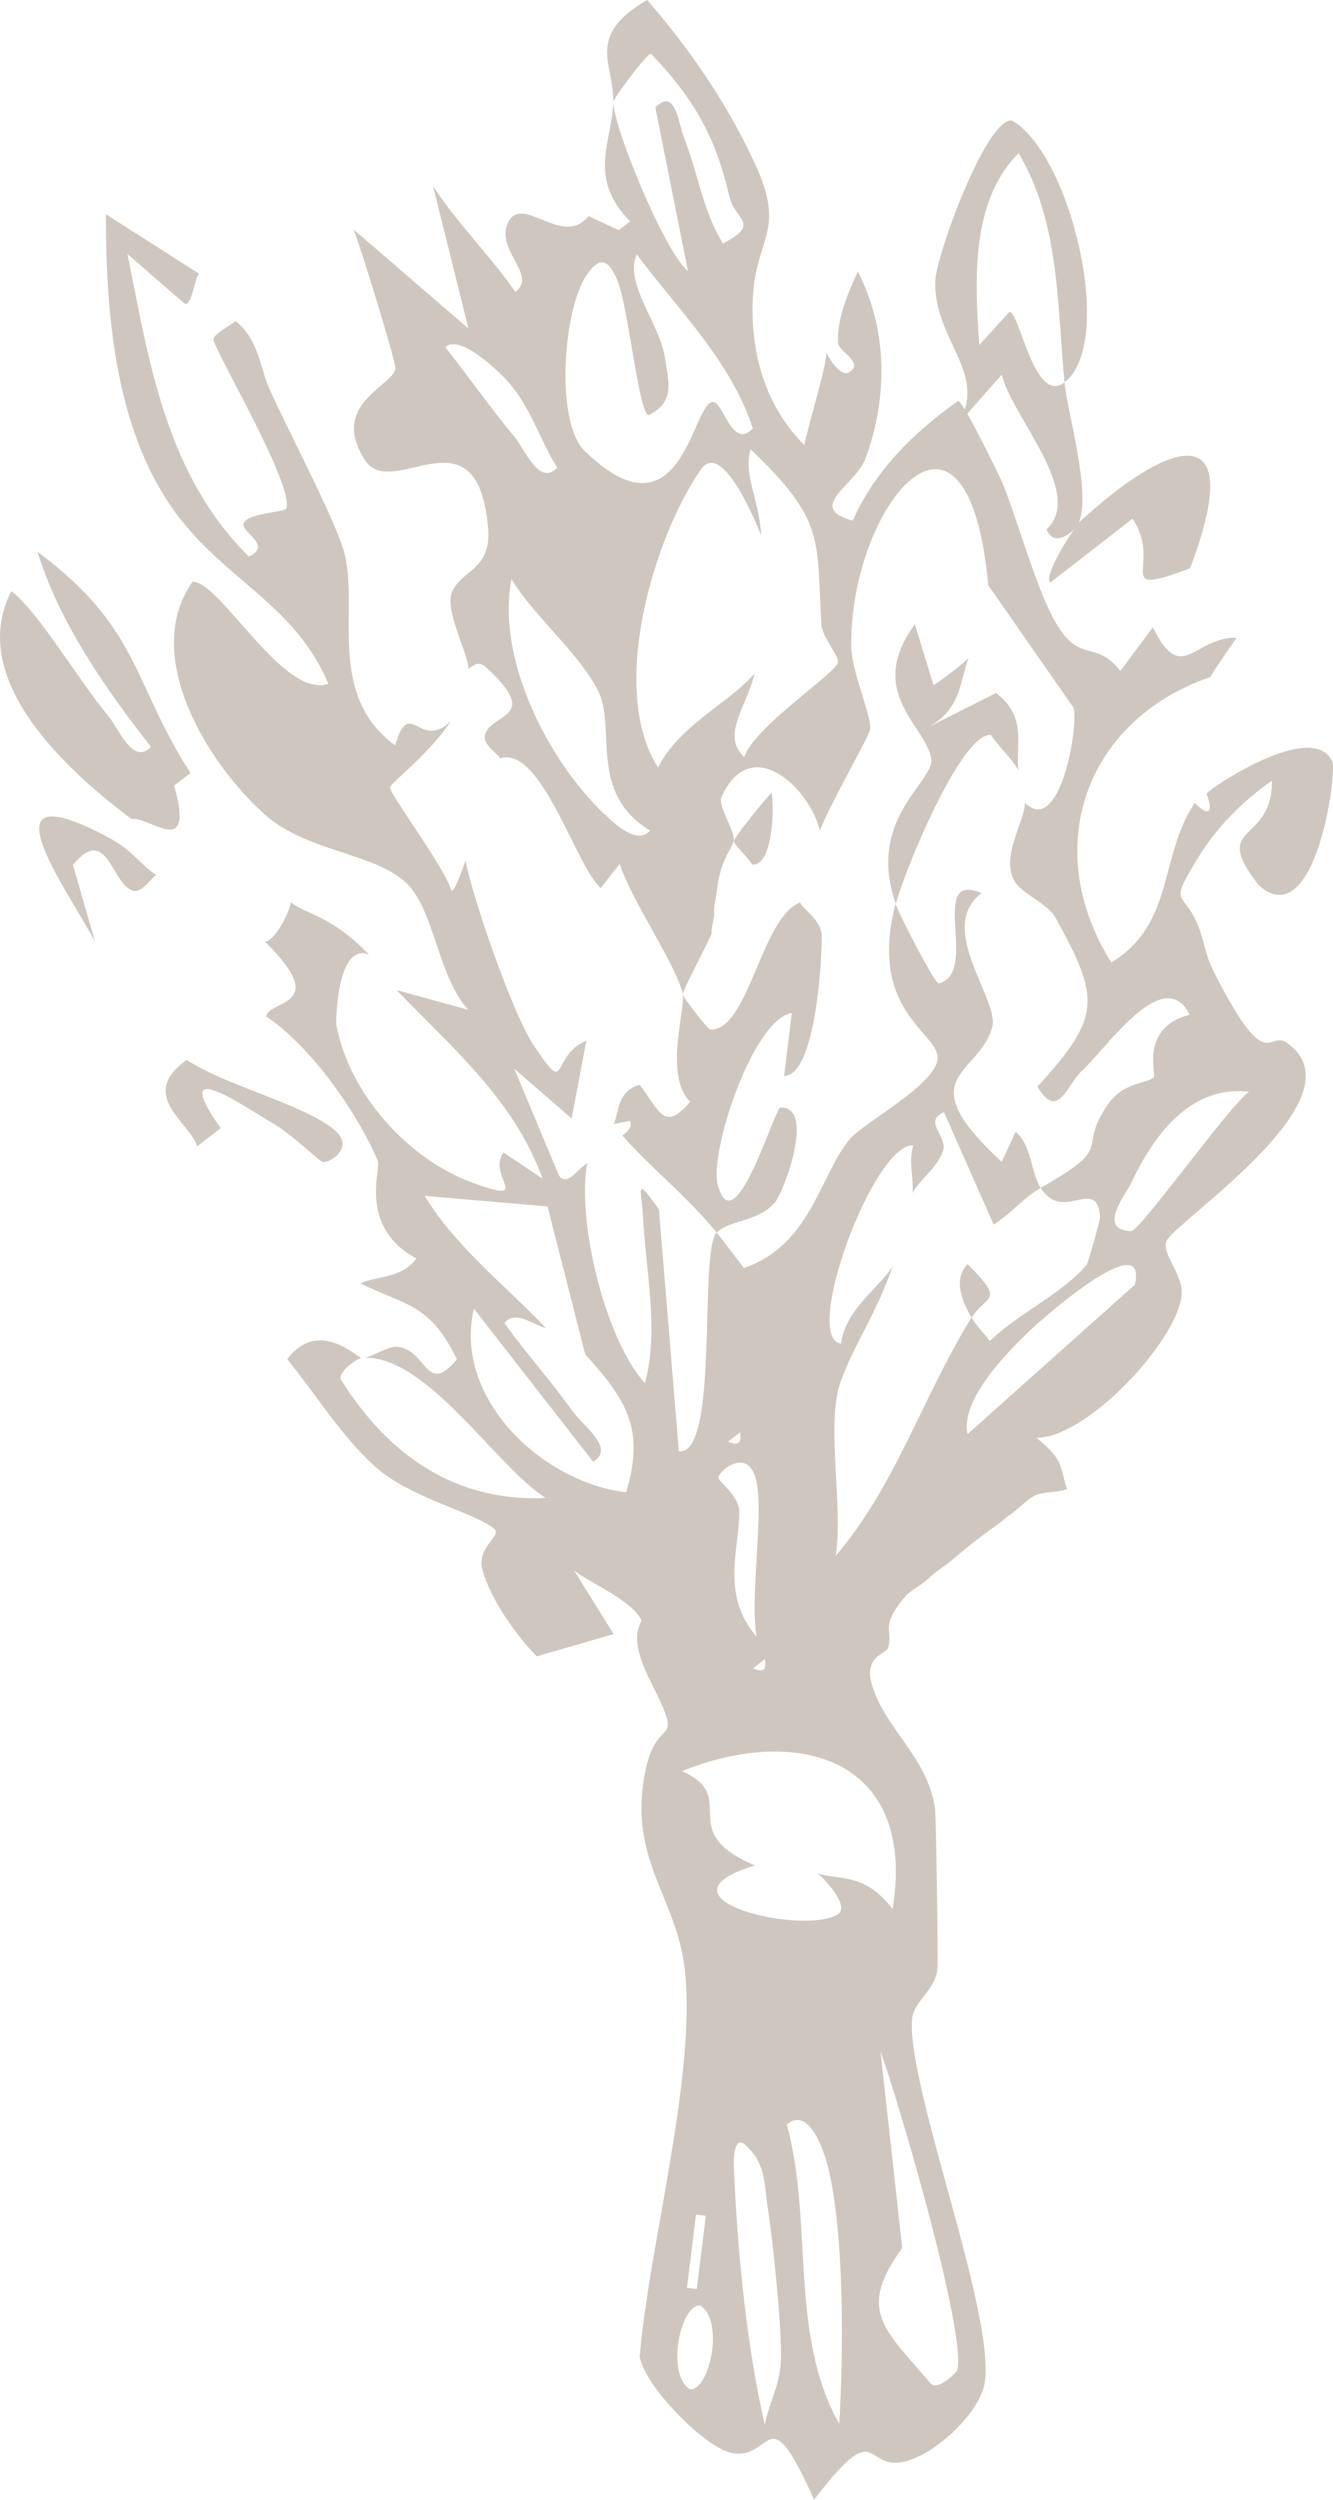 <svg width="96" height="180" viewBox="0 0 96 180" fill="none" xmlns="http://www.w3.org/2000/svg"><path d="M46.608 0c3.099 3.57 5.726 7.41 7.72 11.69 2.434 5.216-.064 5.292-.129 10.325-.053 3.774 1.03 7.313 3.722 10.034.268-1.366 1.662-5.85 1.587-6.69.214.495 1.115 1.957 1.748 1.376.911-.677-.868-1.43-.9-2.032-.14-2.258 1.403-4.903 1.404-5.183 2.198 4.226 2.177 9.152.568 13.507-.686 1.882-4.375 3.528-.91 4.463 1.554-3.581 4.46-6.42 7.592-8.625.074.008.244.248.471.624.997-3.06-2.242-5.416-2.123-9.249.064-1.882 3.71-11.84 5.534-11.561 4.268 2.484 7.452 16.023 3.774 18.852-.547-5.56-.322-11.453-3.303-16.497-3.506 3.474-3.142 9.281-2.841 13.809l2.187-2.399c.761.12 1.79 6.754 3.957 5.087.225 2.312 1.909 7.808 1.04 10.088 6.917-6.356 12.097-7.485 8 3.302-5.79 2.172-1.898-.215-4.14-3.57l-5.93 4.603c-.428-.462.998-2.797 1.706-3.829-.558.57-1.555 1.086-1.974-.01 2.8-2.593-2.53-8.142-3.216-11.132-.831.915-1.671 1.865-2.484 2.822.827 1.441 2.134 4.105 2.451 4.803.772 1.7 2.23 6.776 3.41 9.26 2.07 4.377 3.185 1.914 5.159 4.452l2.337-3.151c2.092 4.248 2.929.688 6.028.753-.375.559-1.843 2.664-1.877 2.828-9.062 3.108-12.28 12.368-7.143 20.553 4.569-2.743 3.454-7.722 6.017-11.497 1.04 1.097 1.33.656.847-.657.214-.236.58-.472.847-.655 1.534-1.022 6.971-4.259 8.204-1.667.375.789-1.223 12.539-5.287 8.926-3.582-4.55.976-2.893.944-7.54-2.08 1.453-3.936 3.303-5.266 5.465-2.391 3.892-1.019 2.15.097 5.377.396 1.172.332 1.667 1.126 3.205 3.764 7.334 3.731 3.85 5.147 4.85 5.383 3.818-7.25 12.27-8.622 14.12-.654.872 1.17 2.453 1.009 4.066-.333 3.237-6.757 10.238-10.456 10.238 2.026 1.635 1.63 1.98 2.209 3.7-.697.248-1.76.172-2.349.473-.568.29-1.115.925-1.694 1.323-.3.194-.558.451-.848.656-1.147.828-2.327 1.721-3.389 2.646-.536.462-1.19.828-1.694 1.322-.504.495-1.287.84-1.694 1.324-1.855 2.193-.837 2.355-1.223 3.677-.118.42-1.737.603-1.19 2.56.9 3.226 4.021 5.281 4.568 8.98.086.583.225 10.944.183 11.539-.108 1.571-1.77 2.345-1.845 3.765-.268 5.216 6.423 22.133 5.147 26.51l.011-.054c-.665 2.259-4.01 5.216-6.177 5.377-2.38.172-1.597-3.129-6.026 2.668-3.496-7.84-2.939-2.603-6.06-3.398-1.855-.463-6.091-4.69-6.499-6.895.644-7.937 4.151-20.412 3.229-28.026-.622-5.152-4.107-7.851-2.82-14.163.879-4.292 2.948-1.334.364-6.454-1.77-3.505-.516-4.183-.665-4.441-.837-1.484-3.431-2.474-4.836-3.539l2.852 4.582-5.534 1.603c-1.522-1.528-3.345-4.152-3.914-6.217-.45-1.645 1.426-2.463.859-2.957-1.352-1.162-6.113-2.226-8.622-4.517-2.467-2.247-4.204-5.141-6.295-7.7 2.23-2.989 5.016-.132 5.35-.098-.237.023-2.015 1.119-1.361 1.753 3.442 5.41 8.268 8.625 14.616 8.335-3.604-2.311-8.499-10.22-13.054-10.099.663-.1 1.706-.854 2.373-.795 2.123.193 2.07 3.613 4.29.904-1.963-4.044-3.679-3.85-6.95-5.464 1.158-.548 2.981-.334 4.032-1.796-4.202-2.258-2.542-6.451-2.766-6.99-1.459-3.517-4.869-8.314-8.054-10.443.247-1.226 4.707-.678-.097-5.388.633.054 1.738-1.935 1.877-2.828.998.85 2.842.882 5.641 3.774-2.294-.956-2.413 4.784-2.36 5.066.923 4.947 5.16 9.69 9.867 11.379 4.407 1.58.912-.56 2.177-2.195l2.81 1.882c-2.059-5.668-6.467-9.378-10.52-13.583l5.158 1.42c-2.027-2.237-2.392-6.496-4.01-8.625-2.038-2.7-7.4-2.539-10.65-5.443-4.161-3.72-8.901-11.507-5.19-16.755 1.972-.076 6.552 8.495 9.78 7.345-2.628-6.162-8.064-7.593-11.71-13.346-3.732-5.883-4.312-13.69-4.312-20.466l6.714 4.29c-.3.205-.526 2.357-1.03 2.163L9.18 18.293c1.565 7.786 2.766 15.863 8.739 21.778 1.737-.763-.514-1.72-.375-2.344.183-.807 2.982-.828 3.078-1.108.579-1.667-5.253-11.515-5.255-12.184.011-.355 1.115-.936 1.598-1.313 1.684 1.334 1.737 3.323 2.445 4.904 1.212 2.71 4.782 9.497 5.383 11.766 1.083 4.044-1.33 10.227 3.668 13.884 1.019-3.624 1.823.505 4.032-1.796-1.426 2.28-4.353 4.485-4.407 4.818-.063.431 4.043 5.905 4.418 7.443.279.075.804-1.657 1.03-2.163.471 2.625 3.4 11.035 4.88 13.261 2.616 3.925 1.136.817 3.816-.302l-1.061 5.604-4.129-3.581 3.218 7.69c.557.827 1.319-.452 2.037-.893-.772 4.044 1.244 12.626 4.15 15.842 1.04-3.775.054-8.1-.128-11.896-.097-1.957-.697-3.215 1.136-.623l1.438 17.422c2.938.343 1.415-14.453 2.723-15.744.676.828 1.308 1.72 1.973 2.549 4.847-1.7 5.427-6.647 7.603-9.27.976-1.184 6.295-3.97 6.338-5.852.033-1.85-5.03-3.366-3.035-11.109.322.904 2.789 5.679 3.11 5.743 2.993-.752-.857-8.174 3.09-6.507-3.346 2.528 1.339 7.679.76 9.68-1.008 3.495-6.048 3.452.687 9.668l1.007-2.173c1.19 1.065 1.052 2.84 1.802 4.055-1.19.667-2.198 1.903-3.388 2.635l-3.582-8.099c-1.555.7.332 1.754-.076 2.84-.482 1.29-1.833 2.172-2.176 3 .075-1.075-.311-2.312.043-3.441-2.853-.161-8.043 13.883-5.202 14.282.311-2.549 2.982-4.205 3.754-5.656-1.297 3.71-2.681 5.42-3.764 8.344-1.116 3.011.204 9.088-.375 12.594 4.332-5.076 6.23-11.41 9.78-17.164.365.602.901 1.119 1.32 1.688 2.026-1.968 5.221-3.42 6.98-5.496.107-.14.987-3.28.966-3.463-.269-2.989-2.682.517-4.28-2.075 5.534-3.119 2.51-2.635 4.837-6 1.147-1.646 2.766-1.463 3.303-1.958.214-.193-1.04-3.56 2.585-4.507-1.866-3.775-6.102 2.571-7.743 4.034-1.073.957-1.737 3.677-3.217 1.14 4.643-5.055 4.492-6.356 1.329-12.11-.622-1.14-2.498-1.742-3.023-2.764-.923-1.807.793-4.227.793-5.56 2.509 2.473 3.871-5.442 3.506-6.84l-6.144-8.819c-1.512-16.217-10.07-5.57-9.866 4.517.032 1.742 1.587 5.184 1.34 5.926-.278.839-2.638 4.871-3.603 7.205-.805-3.162-5.02-7.043-7.089-2.387-.278.603 1.008 2.462.88 3.14-.118.634-.955 1.248-1.223 3.679-.043.483-.225 1.064-.182 1.504.043.42-.236 1.012-.183 1.506-.225.57-2.1 4.105-2.07 4.345-.557-2.27-3.699-6.7-4.546-9.378l-1.373 1.742c-1.791-1.56-4.29-10.334-7.26-9.335.01-.247-1.265-.936-1.072-1.688.408-1.634 4.214-1.13-.022-4.958-.45-.344-.804-.096-1.169.226-.01-1.14-1.716-4.205-1.2-5.517.653-1.656 2.883-1.602 2.615-4.646-.772-8.894-6.905-1.85-8.868-4.893-2.616-4.065 2.08-5.335 2.188-6.614.042-.518-2.681-9.314-3.025-10.013l8.29 7.152-2.552-10.27c1.715 2.656 4.118 5.011 5.93 7.625 1.652-1.205-1.522-3.033-.504-5.034 1.04-2.021 3.915 1.893 5.77-.42l2.177 1.011.826-.633c-3.11-3.13-1.309-5.734-1.212-8.584-.022 1.689 3.624 10.701 5.372 12.165L47.196 7.732c1.48-1.462 1.663 1.193 2.06 2.172.997 2.506 1.362 5.302 2.81 7.625 2.777-1.42.847-1.71.471-3.344-1.008-4.344-2.52-7.023-5.651-10.314-.3-.053-2.72 3.255-2.724 3.484.096-2.699-2.069-4.742 2.446-7.355zm7.173 154.555c-.858-.957-.964.741-.932 1.419l.05 1.127c.28 5.724.923 11.996 2.18 17.521.3-1.602 1.019-2.71 1.148-4.441.15-2.044-.57-8.894-.934-11.206-.257-1.581-.107-3.119-1.512-4.42zm5.856 1.494c-.258-1.054-1.373-4.484-2.982-3.054h.011c1.93 7.023.129 15.045 3.775 21.541.31-5.162.375-13.637-.804-18.487zm-9.201 9.97c-1.394-.151-2.52 4.892-.751 6.022 1.394.151 2.52-4.893.75-6.022zm14.542-4.141c-3.271 4.474-1.31 5.819 1.962 9.647h.01c.472.817 1.972-.718 2.006-.892.58-2.839-4.172-19.112-5.545-22.919l1.567 14.164zm-15.507 2.861l.707.086.654-5.27-.708-.086-.653 5.27zm14.81-27.263c1.769-10.798-6.736-13.346-15.175-9.937 4.278 1.861-.622 4.313 5.265 6.786-7.946 2.409 3.784 5.151 6.07 3.452h-.011c.665-.656-1.062-2.495-1.555-2.893 1.448.548 3.4-.118 5.405 2.592zm-10.05-17.347c.708.333.998.118.848-.656l-.848.656zm.162-13.776c-.644-2.098-2.649-.431-2.649.053.002.291 1.48 1.291 1.501 2.441v.011c.032 2.549-1.394 5.947 1.244 9.001-.525-2.892.611-9.215-.096-11.506zm-23.808-20.24c2.306 3.763 5.77 6.398 8.74 9.528-1.061-.312-2.188-1.313-3.003-.377 1.555 2.172 3.379 4.194 4.934 6.378.761 1.064 3.088 2.656 1.458 3.613l-8.58-11.013v-.01c-1.522 6.291 4.73 12.464 10.96 13.228 1.352-4.528.076-6.604-2.948-9.938l-2.713-10.647-8.848-.763zm21.855 17.691c.708.333.998.118.848-.657l-.847.657zm29.288-11.293c.943-4.065-5.92 1.828-6.788 2.613l-.011-.01c-1.823 1.655-5.834 5.495-5.244 8.152l12.043-10.755zm-12.042-1.484c2.809 2.796 1.307 2.194.289 3.86-.665-1.118-1.372-2.763-.29-3.86zM57.632 64.98c.033.387 1.565 1.225 1.555 2.483-.022 2.312-.536 9.97-2.713 10.013l.547-4.528c-2.82.452-5.953 10.078-5.33 12.368 1.158 4.29 3.904-4.915 4.483-5.57 2.595-.13.289 6.097-.398 6.893h-.021c-1.18 1.355-3.184 1.183-4.139 2.119-2.305-2.807-4.826-4.711-6.778-6.98-.026-.047.868-.55.505-1.065l-1.158.226c.385-.539.107-2.313 1.876-2.829 1.404 1.764 1.716 3.506 3.646 1.226-1.92-1.871-.31-6.765-.547-7.743.032.215 1.82 2.533 1.984 2.538 2.766.15 3.668-8.097 6.488-9.151zm32.321 13.636c-4.343-.516-6.98 3.356-8.514 6.625-.355.743-2.456 3.323.01 3.41.655.02 7.002-8.948 8.504-10.035zm-76.505-2.29c2.917 1.881 8.043 3.075 10.477 4.904l.01.01c1.792 1.334-.203 2.527-.686 2.44-.228-.045-2.252-2.01-3.495-2.73-2.134-1.248-7.711-5.152-3.861.28l-1.695 1.322c-.504-1.742-4.342-3.678-.75-6.227zm-6.595-8.487c-1.92-3.7-8.514-12.561.933-7.55 1.716.903 2.413 2.044 3.486 2.733-.236-.011-.998 1.289-1.652 1.128-1.587-.387-1.877-4.893-4.365-1.87l1.598 5.559zm60.375-18.52c.16 0 2.477-1.785 2.542-1.967-.708 1.87-.537 3.689-2.907 5l4.88-2.452c2.24 1.753 1.394 3.636 1.598 5.56-.504-.892-1.395-1.666-1.974-2.537h.011c-2.177-.205-6.305 9.99-6.863 12.163-2.145-6.098 2.744-8.786 2.552-10.41-.28-2.355-4.815-4.797-1.18-9.723l1.34 4.366zM55.57 57.075c.226 1.399.011 5.356-1.404 5.173-.354-.57-1.318-1.44-1.32-1.688 0-.226 2.145-2.892 2.724-3.485zM36.838 41.706c-1.115 5.7 2.616 13.067 6.702 16.928v-.011c.697.667 2.348 2.269 3.27 1.183-4.481-2.721-2.402-7.388-3.73-10.044-1.373-2.743-4.58-5.324-6.242-8.056zM2.703 39.727c7.41 5.539 6.8 9.367 11.014 15.938l-1.17.893-.01.01c1.555 5.464-1.845 2.14-3.067 2.41C4.72 55.417-2.423 48.879.816 42.566c1.908 1.42 4.965 6.592 6.927 8.915.837 1 1.813 3.657 3.132 2.302-3.206-4.076-6.66-9.033-8.172-14.056zm51.358-7.367c-.569 1.807.632 3.603.76 6.216-.461-1.184-2.863-6.936-4.353-4.764-3.41 4.958-6.66 15.842-3.078 21.456 1.49-3.033 5.255-4.732 6.96-6.787-.6 2.485-2.434 4.453-.751 6.034.74-2.216 6.596-6.012 6.746-6.819.096-.473-1.148-1.806-1.201-2.785l.01-.01c-.364-6.045.322-7.39-5.093-12.54zm-8.205-14.046c-.932 2.13 1.694 4.98 2.048 7.529.247 1.699.719 3.087-1.19 4.055-.73-.11-1.48-8.078-2.316-9.874-.644-1.376-1.212-1.548-2.123-.257-1.713 2.426-2.325 10.586-.172 12.7l.328.31c6.782 6.243 7.46-4.079 8.97-3.826.707.119 1.383 3.463 2.82 1.893-1.609-4.883-5.351-8.486-8.364-12.53zm-9.104 9.357c-.536-.656-3.603-3.72-4.687-2.667 1.673 2.075 3.207 4.324 4.933 6.378.837.99 1.813 3.656 3.132 2.302-1.255-2.022-1.812-4.099-3.378-6.013z" fill="#CFC7BF"/></svg>